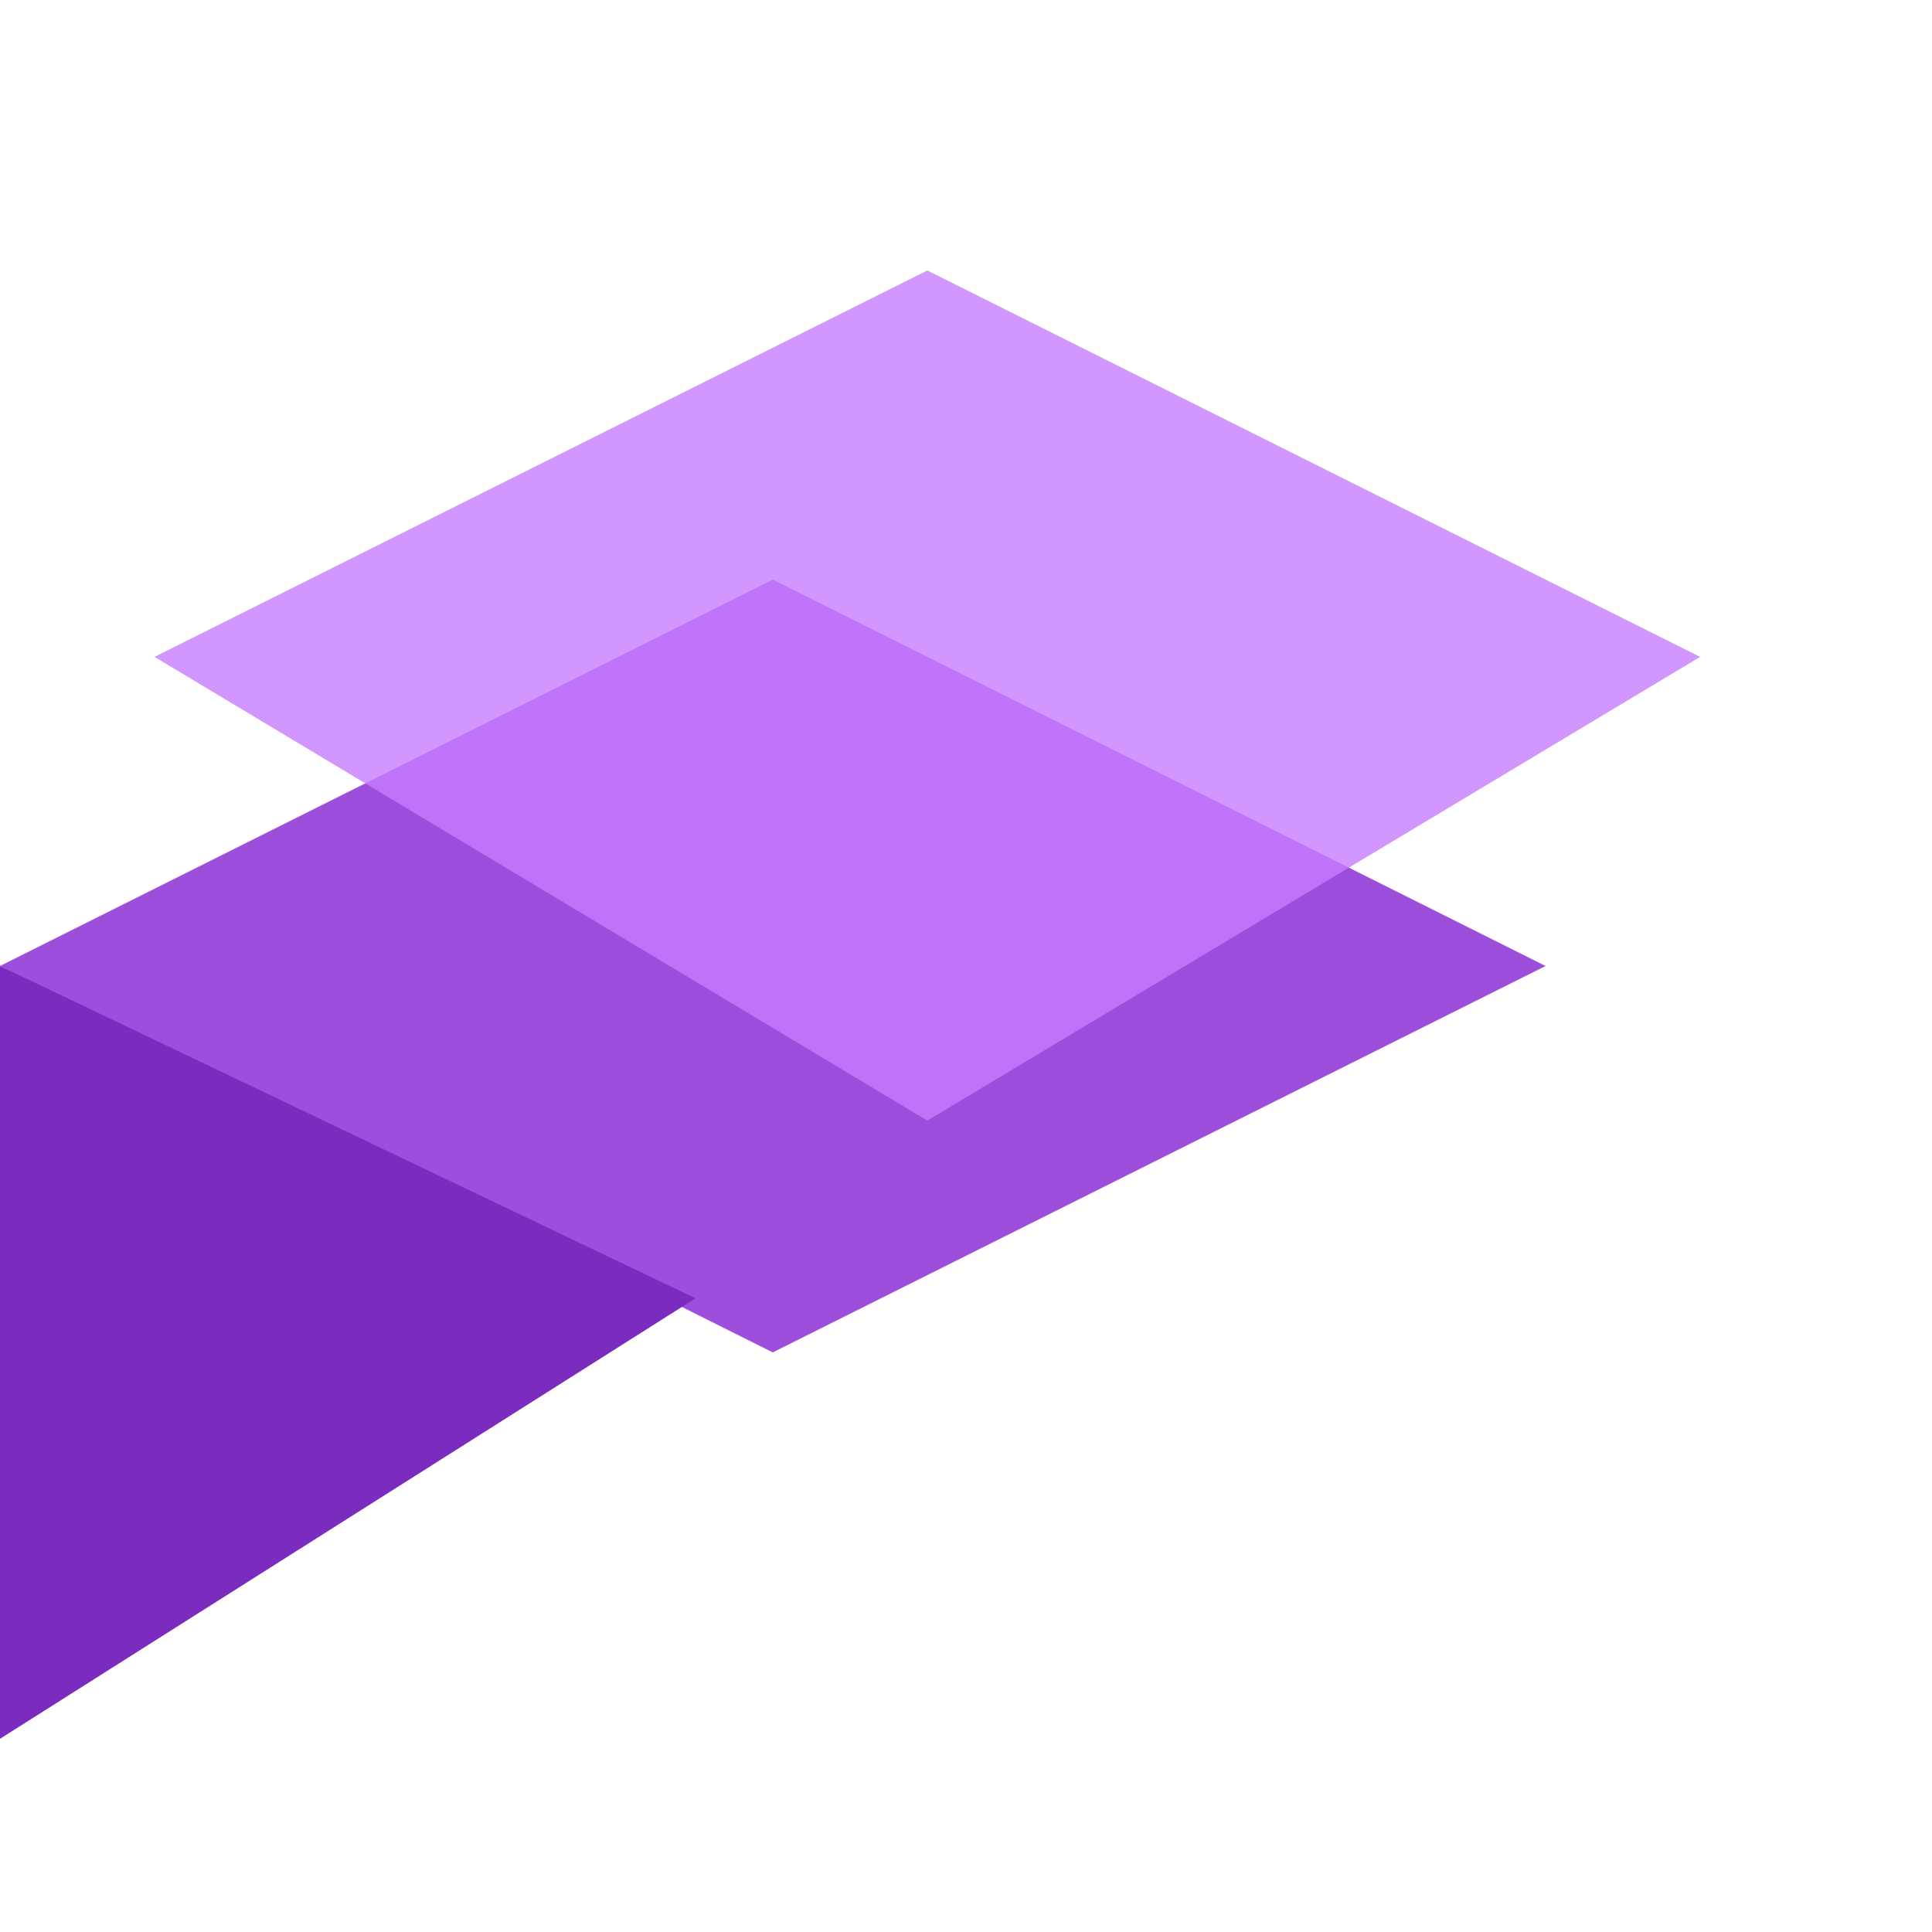 <?xml version="1.0" encoding="utf-8"?>
<svg width="400" height="400" viewBox="0 0 500 400" xmlns="http://www.w3.org/2000/svg">

  <!-- Medium Rhombus (bottom) -->
  <polygon points="200,100 400,200 200,300 0,200" fill="#9d4edd"/>
  <!-- Light Rhombus (top) -->
  <polygon points="240,20 440,120 240,240 40,120" fill="#c77dff" opacity="0.8"/>
  <!-- Dark Triangle -->
  <polygon points="0,200 180,286 0,400" fill="#7b2cbf"/>

</svg>

